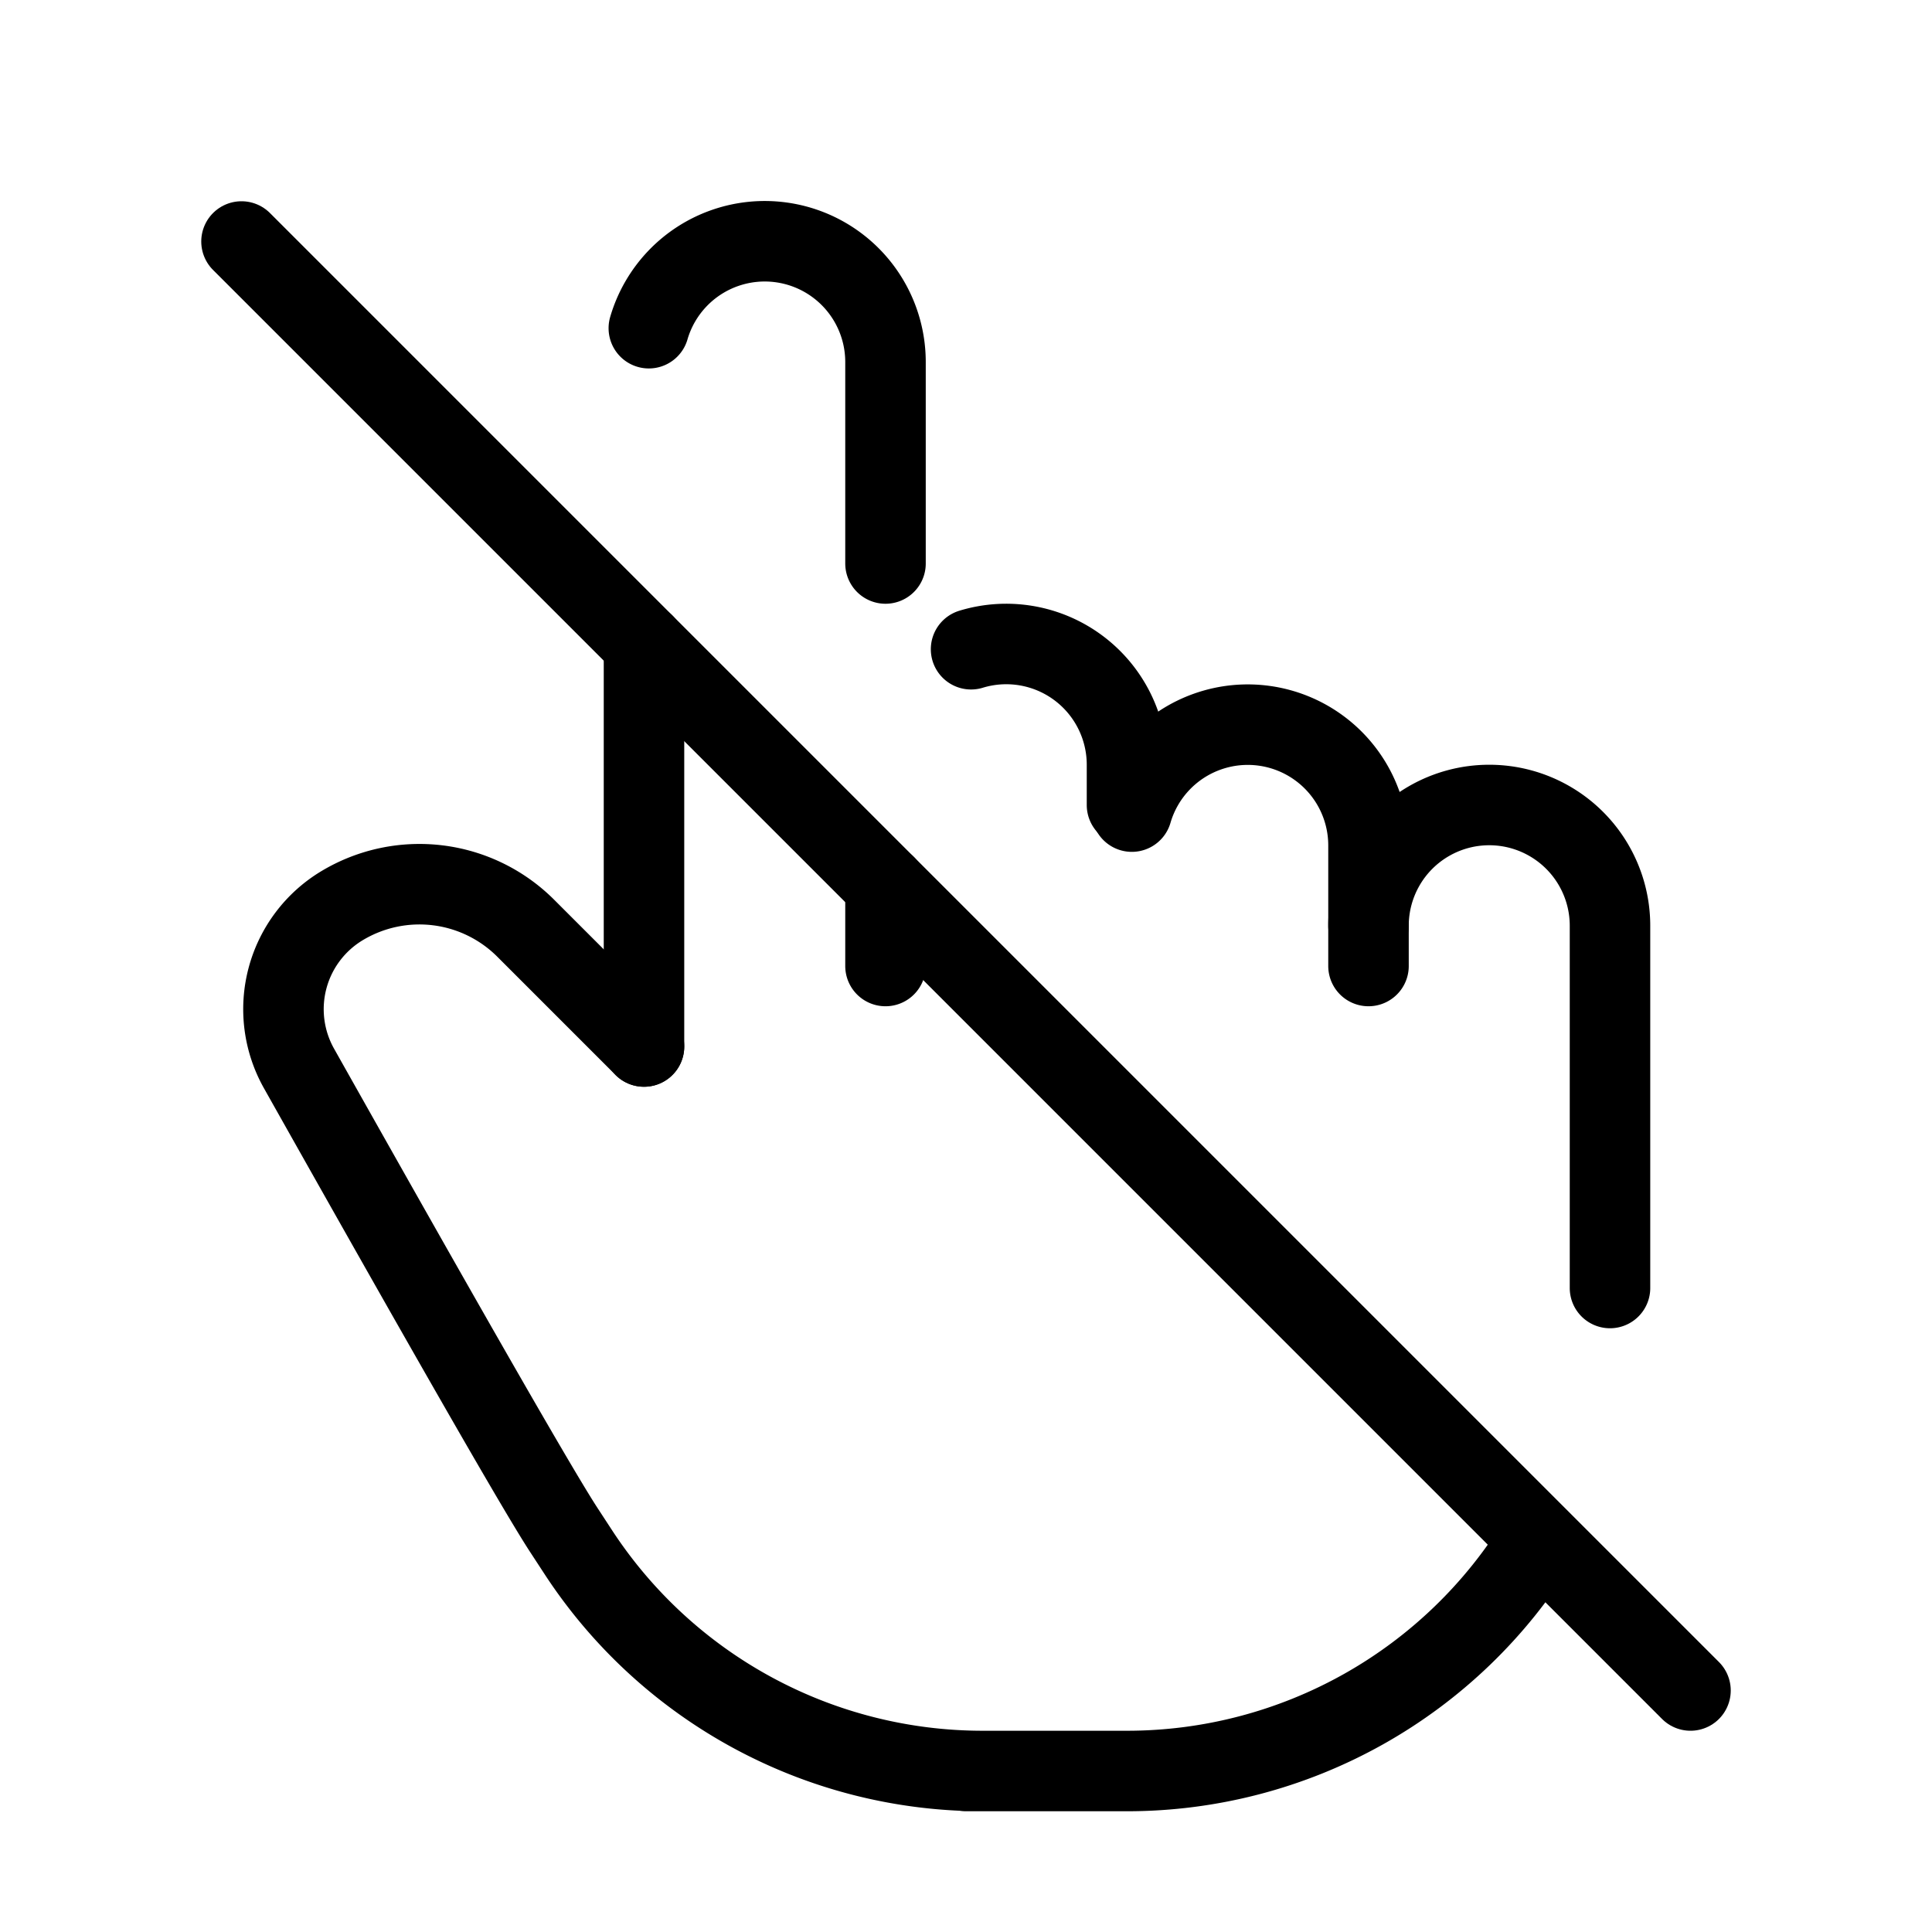 <svg xmlns="http://www.w3.org/2000/svg" viewBox="0 0 24 24" stroke-width="1" stroke="currentColor" fill="none" stroke-linecap="round" stroke-linejoin="round">
  <path stroke="none" d="M0 0h24v24H0z" fill="none"/>
  <path d="M8 13v-5" />
  <path d="M8.06 4.077a1.5 1.5 0 0 1 2.94 .423v2.5m0 4v1" />
  <path d="M12.063 8.065a1.5 1.5 0 0 1 1.937 1.435v.5" />
  <path d="M14.06 10.082a1.5 1.5 0 0 1 2.94 .418v1.5" />
  <path d="M17 11.5a1.5 1.5 0 0 1 3 0v4.5m-.88 3.129a6 6 0 0 1 -5.12 2.871h-2h.208a6 6 0 0 1 -5.012 -2.7l-.196 -.3c-.312 -.479 -1.407 -2.388 -3.286 -5.728a1.5 1.5 0 0 1 .536 -2.022a1.867 1.867 0 0 1 2.28 .28l1.47 1.47" />
  <path d="M3 3l18 18" />
</svg>



